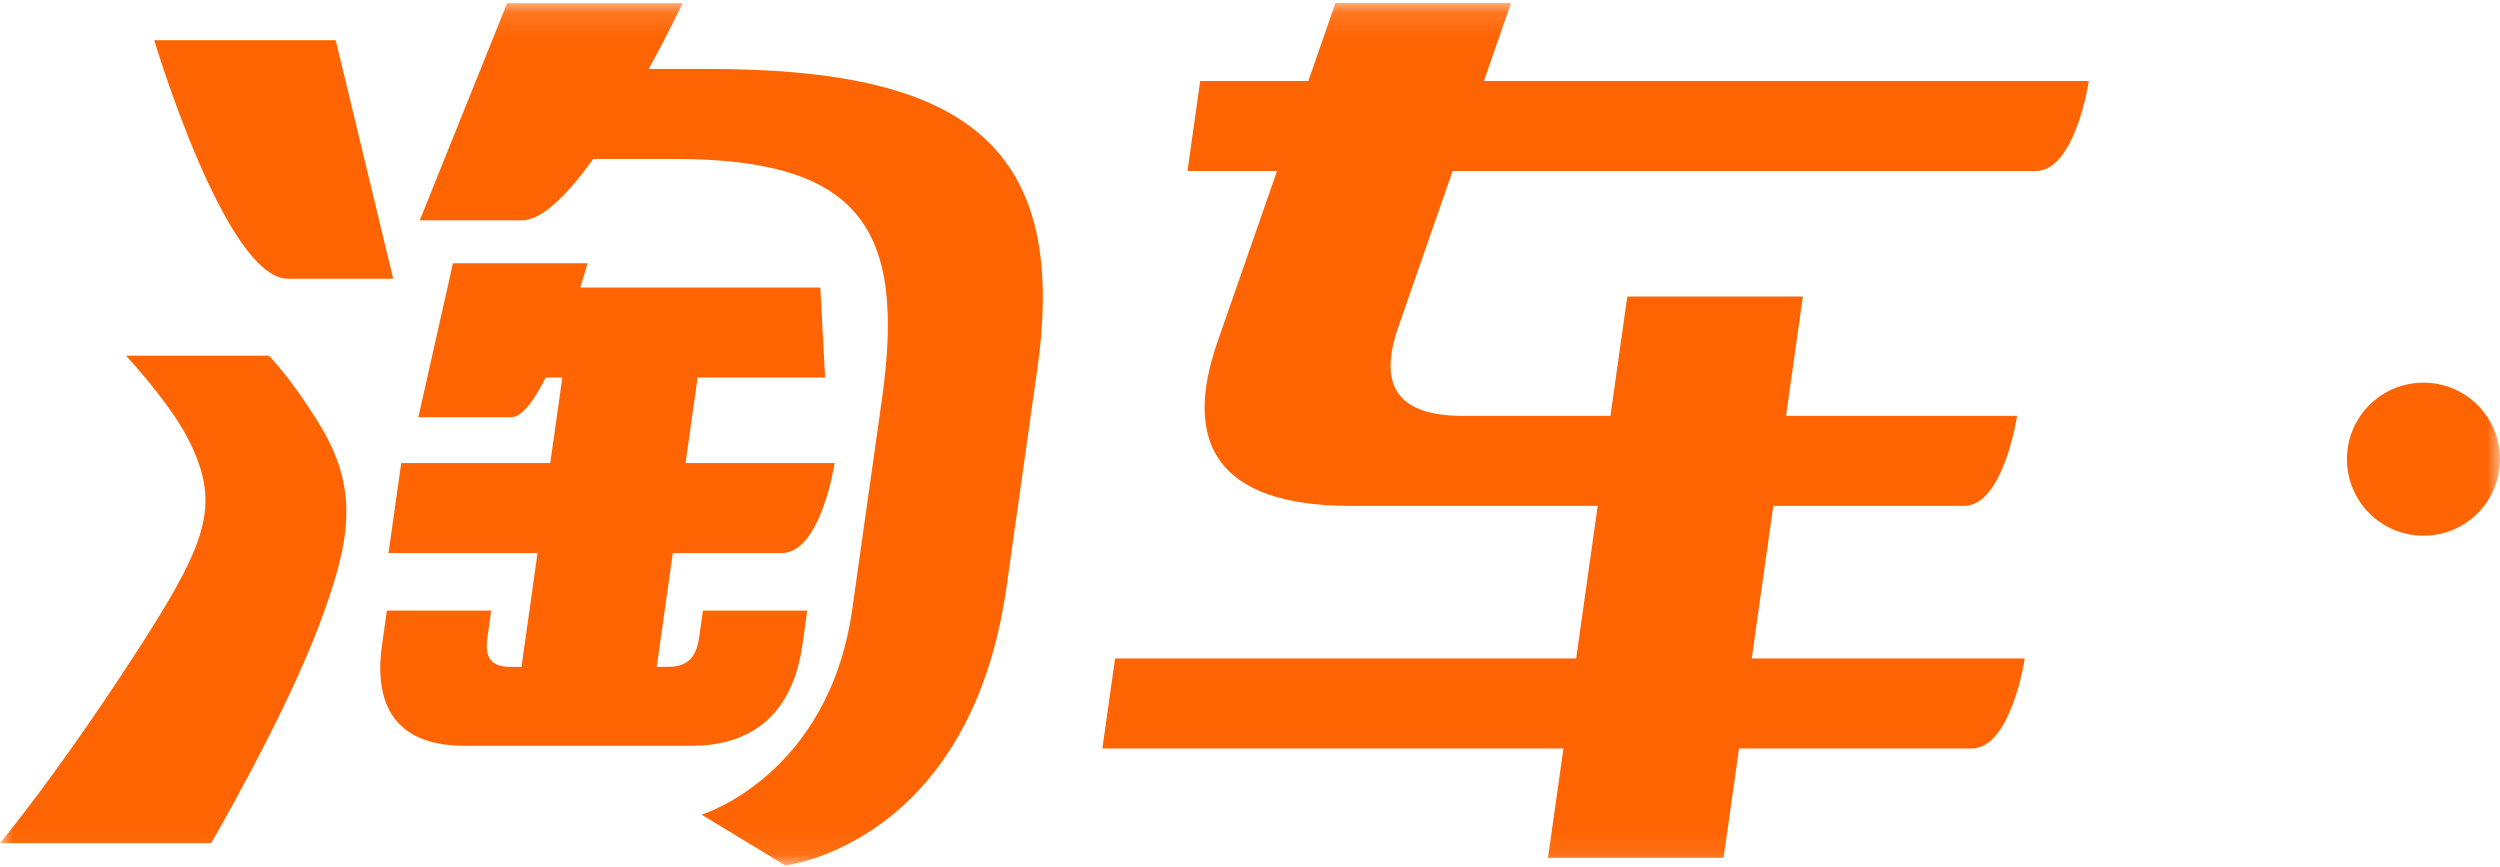 <?xml version="1.0" encoding="UTF-8"?>
<svg width="98px" height="34px" viewBox="0 0 98 34" version="1.1" xmlns="http://www.w3.org/2000/svg" xmlns:xlink="http://www.w3.org/1999/xlink">
    <!-- Generator: Sketch 47 (45396) - http://www.bohemiancoding.com/sketch -->
    <title>淘车logo-M站抬头</title>
    <desc>Created with Sketch.</desc>
    <defs>
        <polygon id="path-1" points="98 0.121 98 33.926 8.36031227e-05 33.926 8.36031227e-05 0.121"></polygon>
    </defs>
    <g id="详情页" stroke="none" stroke-width="1" fill="none" fill-rule="evenodd">
        <g id="淘车logo-M站抬头">
            <g id="Page-1">
                <g id="Group-7">
                    <mask id="mask-2" fill="white">
                        <use xlink:href="#path-1"></use>
                    </mask>
                    <g id="Clip-6"></g>
                    <path d="M56.943,6.703 L79.801,6.703 C81.356,6.703 81.883,3.176 81.883,3.176 L58.169,3.176 C58.489,2.257 58.84,1.247 59.232,0.121 L52.349,0.121 C51.959,1.244 51.607,2.255 51.286,3.176 L47.047,3.176 L46.549,6.703 L50.059,6.703 C48.406,11.455 48.124,12.263 47.724,13.408 C46.365,17.299 47.644,19.83 52.932,19.83 L62.63,19.83 L61.785,25.813 L43.711,25.813 L43.213,29.34 L61.287,29.34 L60.681,33.629 L67.564,33.629 L68.17,29.34 L77.288,29.34 C78.843,29.34 79.371,25.813 79.371,25.813 L68.668,25.813 L69.513,19.83 L76.987,19.83 C78.541,19.83 79.069,16.303 79.069,16.303 L70.012,16.303 L70.672,11.625 L63.79,11.625 L63.129,16.303 L57.363,16.303 C54.791,16.303 54.002,15.137 54.822,12.795 C55.108,11.972 55.33,11.338 56.943,6.703 M11.288,10.927 L15.414,10.927 L13.161,1.577 L6.046,1.577 C6.046,1.577 8.838,10.927 11.288,10.927 M10.537,13.942 L4.94,13.942 C4.94,13.942 6.63,15.762 7.353,17.168 C8.64,19.67 8.215,21.095 5.584,25.197 C2.337,30.255 7.90361446e-05,33.05 7.90361446e-05,33.05 L8.277,33.05 C8.277,33.05 11.141,28.13 12.479,24.586 C13.742,21.242 14.133,19.217 12.479,16.558 C11.347,14.731 10.537,13.942 10.537,13.942 M27.734,2.702 L25.433,2.702 C26.223,1.259 26.759,0.122 26.759,0.122 L19.88,0.122 L16.455,8.637 L20.459,8.637 C21.265,8.637 22.28,7.589 23.258,6.229 L26.423,6.229 C33.756,6.229 35.514,8.978 34.571,15.652 C34.413,16.767 33.678,21.975 33.408,23.88 C32.485,30.419 27.501,31.934 27.501,31.934 L30.783,33.926 C30.783,33.926 38.029,33.109 39.457,22.996 C39.729,21.074 40.449,15.979 40.667,14.435 C41.938,5.441 37.489,2.702 27.734,2.702 M31.455,25.279 C31.498,24.975 31.644,23.936 31.644,23.936 L27.555,23.936 C27.555,23.936 27.443,24.728 27.403,25.01 C27.299,25.745 26.958,26.14 26.197,26.14 L25.744,26.14 L26.374,21.681 L30.634,21.681 C32.188,21.681 32.716,18.153 32.716,18.153 L26.873,18.153 L27.347,14.799 L32.345,14.799 L32.157,11.272 L22.747,11.272 C22.927,10.701 23.034,10.319 23.034,10.319 L17.756,10.319 L16.399,16.354 L20.032,16.354 C20.47,16.354 20.947,15.687 21.391,14.799 L22.044,14.799 L21.57,18.153 L15.727,18.153 L15.229,21.681 L21.071,21.681 L20.442,26.14 L19.989,26.14 C19.228,26.14 18.999,25.745 19.102,25.01 C19.138,24.76 19.254,23.936 19.254,23.936 L15.164,23.936 C15.164,23.936 15.018,24.975 14.975,25.279 C14.61,27.857 15.703,29.235 18.203,29.235 L19.071,29.235 L26.241,29.235 L27.109,29.235 C29.608,29.235 31.091,27.857 31.455,25.279" id="Fill-5" fill="#FF6402" mask="url(#mask-2)"></path>
                    <circle id="Oval-2" fill="#FF6402" mask="url(#mask-2)" cx="95" cy="18" r="3"></circle>
                </g>
            </g>
        </g>
    </g>
</svg>